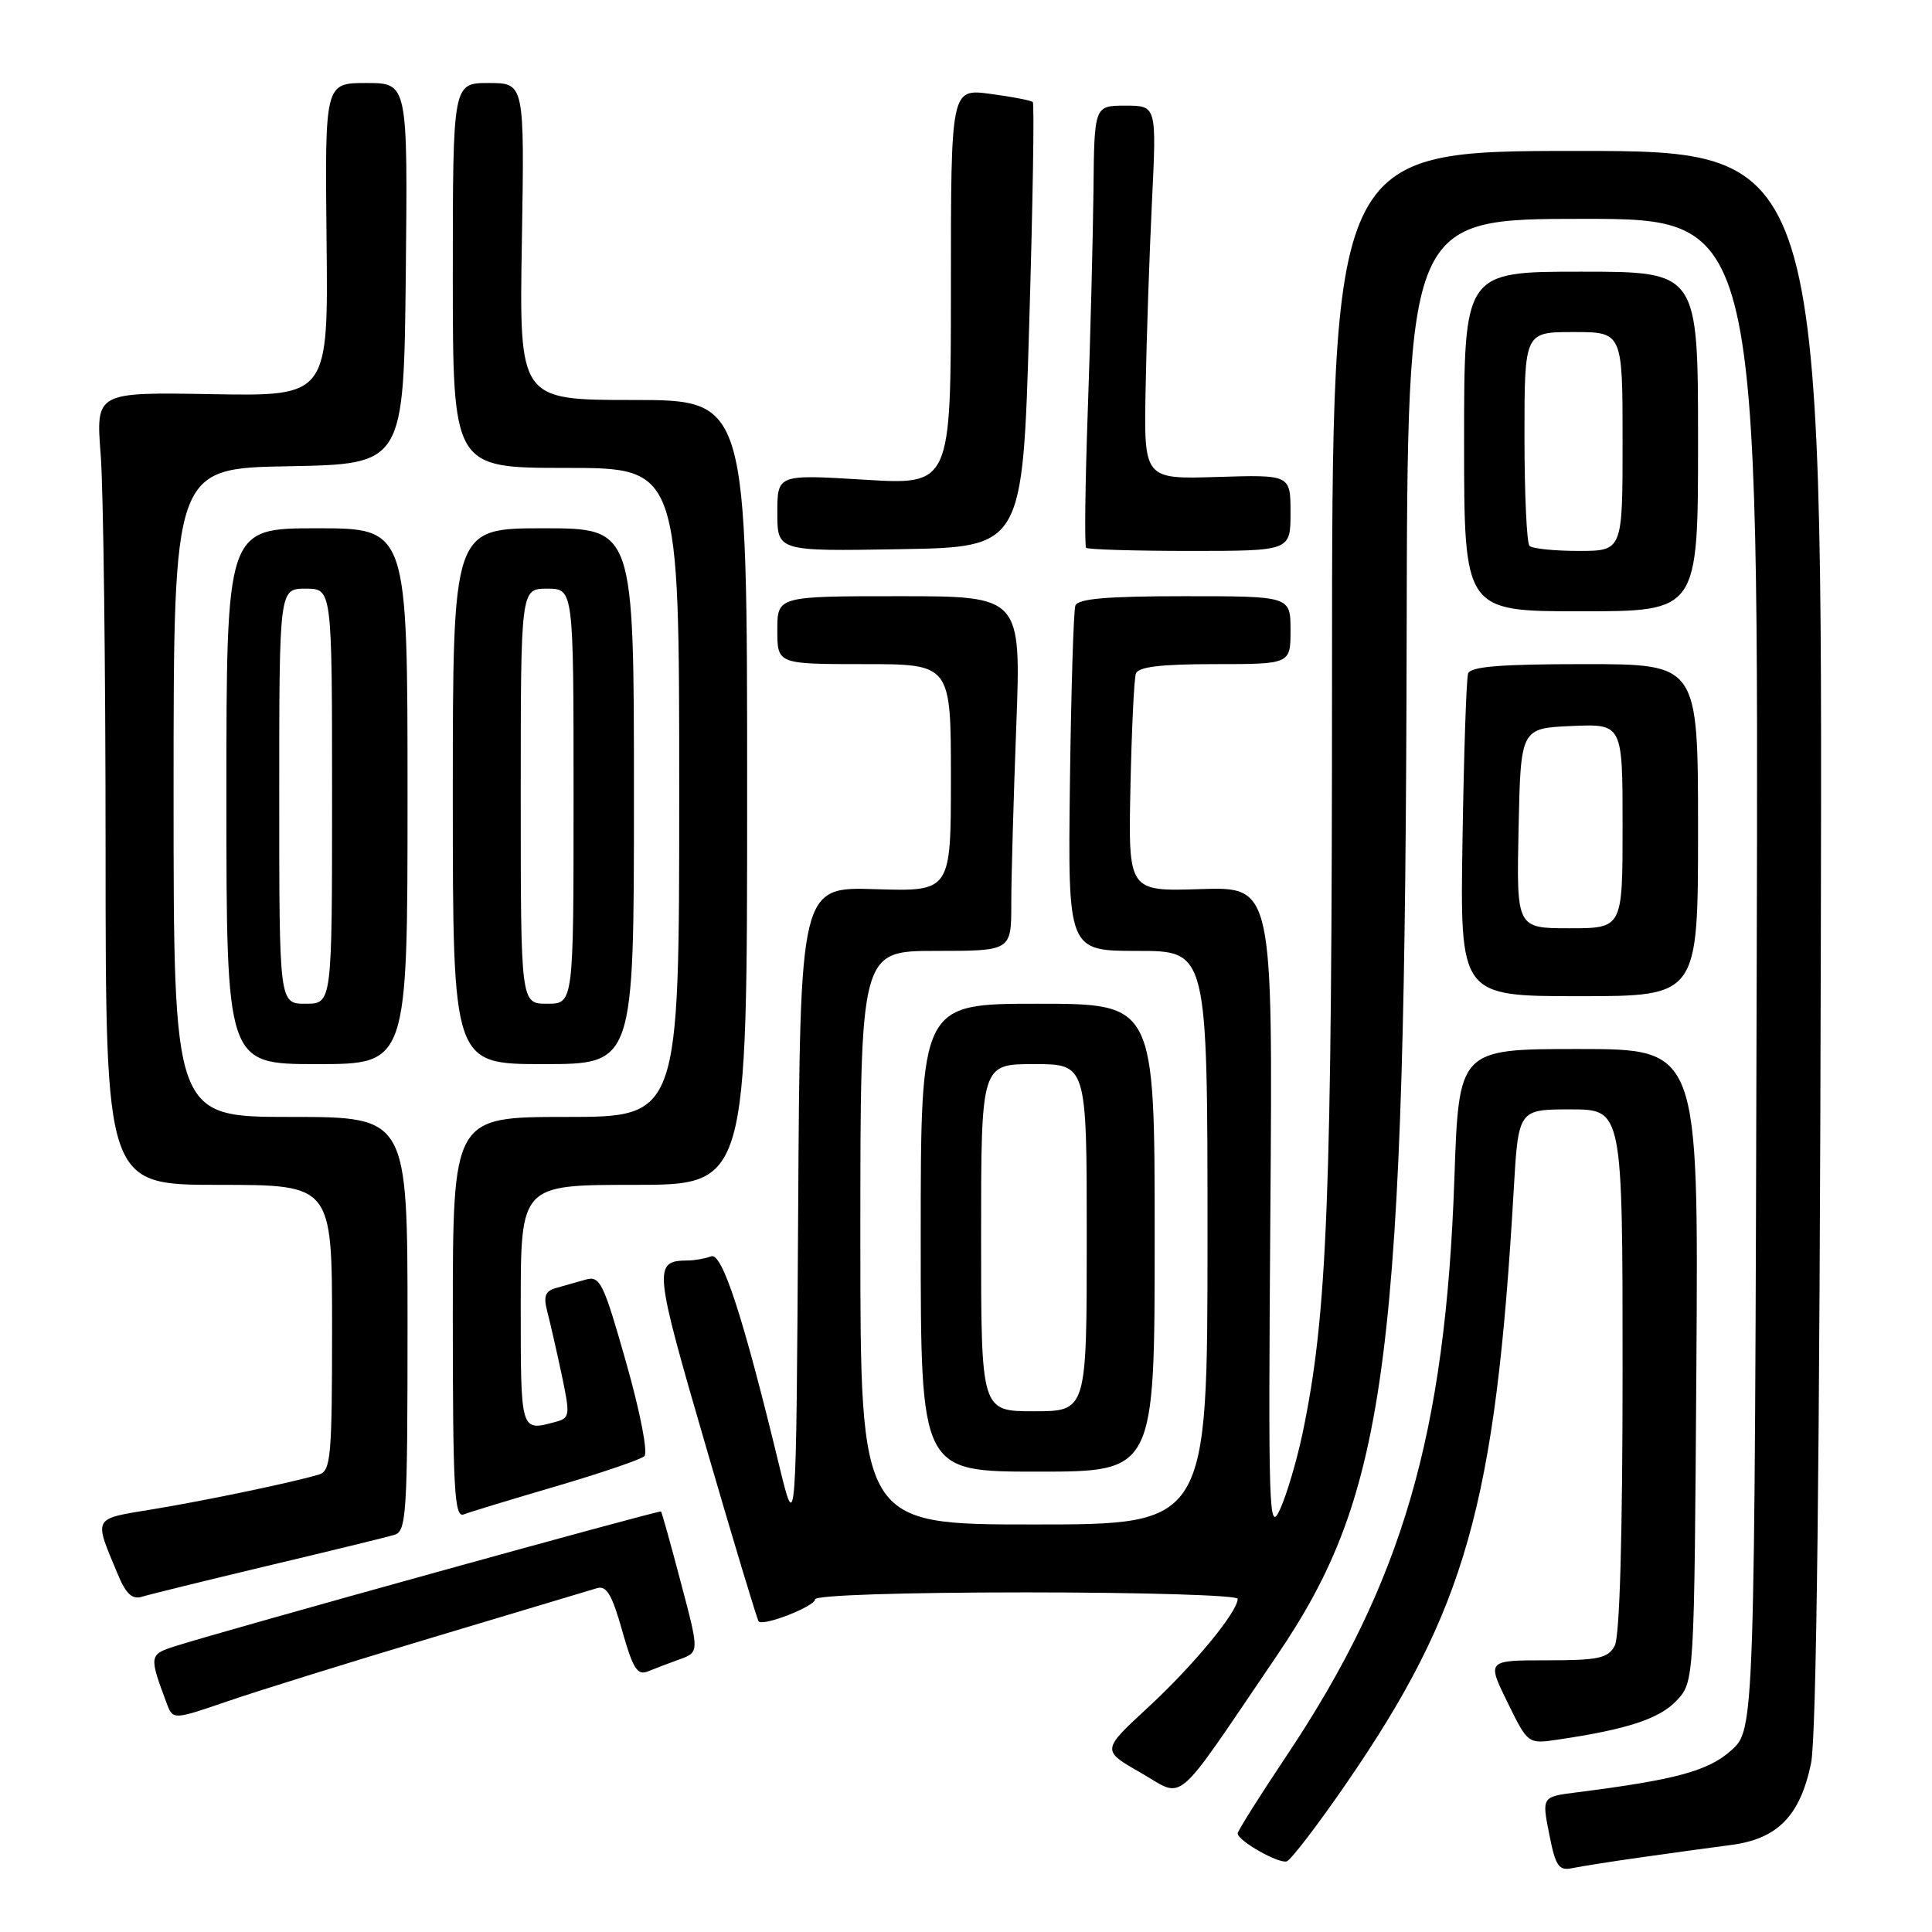 <?xml version="1.0" encoding="UTF-8" standalone="no"?>
<!DOCTYPE svg PUBLIC "-//W3C//DTD SVG 1.1//EN" "http://www.w3.org/Graphics/SVG/1.1/DTD/svg11.dtd" >
<svg xmlns="http://www.w3.org/2000/svg" xmlns:xlink="http://www.w3.org/1999/xlink" version="1.1" viewBox="0 0 256 256">
 <g >
 <path fill="currentColor"
d=" M 217.50 246.10 C 221.35 245.55 226.69 244.82 229.37 244.47 C 235.53 243.67 238.52 240.62 239.97 233.66 C 240.69 230.21 241.12 193.89 241.27 124.25 C 241.50 20.00 241.50 20.00 209.00 20.00 C 176.50 20.00 176.50 20.00 176.50 89.25 C 176.49 159.05 175.90 174.17 172.58 190.00 C 171.82 193.58 170.49 198.08 169.61 200.00 C 168.13 203.26 168.04 200.52 168.33 160.50 C 168.65 117.50 168.65 117.50 159.07 117.81 C 149.50 118.12 149.50 118.12 149.79 104.31 C 149.95 96.72 150.27 89.94 150.51 89.25 C 150.81 88.36 153.84 88.00 160.97 88.00 C 171.00 88.00 171.00 88.00 171.00 83.50 C 171.00 79.00 171.00 79.00 156.97 79.00 C 146.65 79.00 142.82 79.33 142.49 80.25 C 142.25 80.94 141.93 91.51 141.77 103.75 C 141.50 126.00 141.50 126.00 150.75 126.00 C 160.00 126.00 160.00 126.00 160.00 164.00 C 160.00 202.00 160.00 202.00 137.00 202.00 C 114.00 202.00 114.00 202.00 114.00 164.00 C 114.00 126.00 114.00 126.00 124.00 126.00 C 134.00 126.00 134.00 126.00 134.00 119.75 C 134.00 116.31 134.30 105.74 134.66 96.25 C 135.31 79.00 135.31 79.00 119.16 79.00 C 103.00 79.00 103.00 79.00 103.00 83.50 C 103.00 88.00 103.00 88.00 114.50 88.00 C 126.00 88.00 126.00 88.00 126.00 103.07 C 126.00 118.13 126.00 118.13 116.01 117.82 C 106.02 117.50 106.02 117.50 105.76 160.50 C 105.50 203.50 105.50 203.50 103.20 194.00 C 98.45 174.39 95.68 165.91 94.22 166.47 C 93.46 166.76 92.09 167.01 91.17 167.02 C 86.53 167.06 86.61 167.89 93.52 191.61 C 97.18 204.20 100.34 214.66 100.53 214.85 C 101.17 215.52 108.00 212.84 108.00 211.92 C 108.00 211.38 119.57 211.00 136.00 211.00 C 151.40 211.00 164.00 211.38 164.00 211.85 C 164.00 213.58 158.15 220.67 152.14 226.22 C 145.96 231.93 145.96 231.93 151.14 234.89 C 157.10 238.30 155.25 239.89 169.11 219.50 C 183.99 197.61 186.20 180.23 186.39 83.75 C 186.50 29.00 186.50 29.00 209.77 29.00 C 233.05 29.00 233.05 29.00 232.77 129.08 C 232.50 229.16 232.50 229.16 229.39 231.94 C 226.34 234.67 222.04 235.83 208.90 237.50 C 204.30 238.08 204.30 238.08 205.28 243.03 C 206.13 247.33 206.54 247.92 208.38 247.53 C 209.55 247.29 213.65 246.64 217.50 246.10 Z  M 178.32 236.42 C 194.22 213.34 198.17 199.37 200.57 157.75 C 201.19 147.00 201.19 147.00 208.10 147.00 C 215.00 147.00 215.00 147.00 215.00 181.57 C 215.00 203.48 214.62 216.84 213.96 218.07 C 213.07 219.73 211.82 220.00 204.98 220.00 C 197.02 220.00 197.02 220.00 199.74 225.55 C 202.46 231.10 202.46 231.10 206.48 230.50 C 215.62 229.15 219.89 227.74 222.15 225.35 C 224.50 222.84 224.50 222.84 224.78 180.92 C 225.06 139.00 225.06 139.00 209.18 139.00 C 193.30 139.00 193.30 139.00 192.71 156.25 C 191.53 190.08 185.82 209.70 170.43 232.72 C 166.89 238.01 164.00 242.61 164.00 242.94 C 164.00 243.90 169.40 246.97 170.50 246.64 C 171.04 246.47 174.57 241.87 178.32 236.42 Z  M 57.50 216.92 C 68.50 213.63 78.23 210.71 79.11 210.44 C 80.36 210.06 81.11 211.32 82.44 216.06 C 83.84 221.05 84.45 222.03 85.82 221.48 C 86.75 221.10 88.66 220.37 90.08 219.86 C 92.66 218.92 92.66 218.92 90.22 209.71 C 88.89 204.65 87.70 200.40 87.59 200.28 C 87.40 200.06 29.43 216.13 23.21 218.13 C 19.76 219.23 19.73 219.40 22.09 225.70 C 22.92 227.91 22.92 227.91 30.21 225.41 C 34.22 224.03 46.50 220.21 57.50 216.92 Z  M 35.50 207.47 C 43.75 205.51 51.29 203.67 52.25 203.38 C 53.86 202.91 54.00 200.69 54.00 175.43 C 54.00 148.00 54.00 148.00 38.50 148.00 C 23.00 148.00 23.00 148.00 23.00 105.03 C 23.00 62.05 23.00 62.05 38.25 61.78 C 53.50 61.50 53.50 61.50 53.77 36.25 C 54.03 11.00 54.03 11.00 48.54 11.00 C 43.05 11.00 43.05 11.00 43.27 31.75 C 43.50 52.50 43.50 52.50 28.10 52.23 C 12.70 51.96 12.70 51.96 13.34 60.23 C 13.70 64.78 13.99 88.41 13.99 112.75 C 14.00 157.00 14.00 157.00 29.00 157.00 C 44.00 157.00 44.00 157.00 44.00 175.93 C 44.00 193.10 43.84 194.91 42.25 195.39 C 38.69 196.44 27.29 198.83 20.21 199.99 C 12.17 201.32 12.39 200.90 15.66 208.72 C 16.68 211.18 17.54 211.97 18.79 211.58 C 19.73 211.29 27.25 209.44 35.50 207.47 Z  M 73.68 196.94 C 79.63 195.19 84.90 193.40 85.38 192.95 C 85.88 192.49 84.83 187.10 82.97 180.55 C 79.96 169.93 79.51 169.01 77.59 169.56 C 76.44 169.89 74.67 170.39 73.67 170.67 C 72.23 171.08 71.98 171.76 72.53 173.84 C 72.91 175.30 73.77 179.06 74.43 182.18 C 75.57 187.59 75.53 187.89 73.57 188.42 C 68.95 189.66 69.00 189.81 69.00 173.00 C 69.00 157.00 69.00 157.00 84.00 157.00 C 99.00 157.00 99.00 157.00 99.00 105.00 C 99.00 53.00 99.00 53.00 83.90 53.00 C 68.80 53.00 68.80 53.00 69.15 32.00 C 69.50 11.00 69.50 11.00 64.75 11.00 C 60.00 11.00 60.00 11.00 60.00 36.50 C 60.00 62.00 60.00 62.00 75.00 62.00 C 90.00 62.00 90.00 62.00 90.00 105.00 C 90.00 148.00 90.00 148.00 75.00 148.00 C 60.00 148.00 60.00 148.00 60.00 174.61 C 60.00 197.26 60.21 201.13 61.43 200.67 C 62.21 200.36 67.73 198.69 73.68 196.94 Z  M 153.00 164.00 C 153.00 133.00 153.00 133.00 137.50 133.00 C 122.00 133.00 122.00 133.00 122.00 164.00 C 122.00 195.00 122.00 195.00 137.50 195.00 C 153.00 195.00 153.00 195.00 153.00 164.00 Z  M 54.00 105.50 C 54.00 70.00 54.00 70.00 42.00 70.00 C 30.00 70.00 30.00 70.00 30.00 105.50 C 30.00 141.00 30.00 141.00 42.00 141.00 C 54.00 141.00 54.00 141.00 54.00 105.50 Z  M 84.00 105.50 C 84.00 70.00 84.00 70.00 72.00 70.00 C 60.00 70.00 60.00 70.00 60.00 105.50 C 60.00 141.00 60.00 141.00 72.00 141.00 C 84.00 141.00 84.00 141.00 84.00 105.50 Z  M 225.00 110.00 C 225.00 88.00 225.00 88.00 209.97 88.00 C 198.83 88.00 194.83 88.32 194.53 89.25 C 194.30 89.94 193.97 99.84 193.79 111.25 C 193.46 132.00 193.46 132.00 209.23 132.00 C 225.00 132.00 225.00 132.00 225.00 110.00 Z  M 225.00 58.50 C 225.00 36.00 225.00 36.00 209.50 36.00 C 194.00 36.00 194.00 36.00 194.00 58.50 C 194.00 81.00 194.00 81.00 209.50 81.00 C 225.00 81.00 225.00 81.00 225.00 58.50 Z  M 136.37 43.21 C 136.85 27.09 137.07 13.74 136.85 13.52 C 136.64 13.31 134.11 12.82 131.23 12.44 C 126.00 11.74 126.00 11.74 126.00 38.01 C 126.00 64.27 126.00 64.27 114.50 63.56 C 103.00 62.86 103.00 62.86 103.00 67.95 C 103.00 73.05 103.00 73.05 119.25 72.77 C 135.50 72.50 135.50 72.50 136.37 43.21 Z  M 171.00 67.95 C 171.00 62.90 171.00 62.90 161.29 63.20 C 151.57 63.50 151.57 63.50 151.80 51.50 C 151.92 44.90 152.30 33.76 152.64 26.75 C 153.26 14.00 153.26 14.00 149.13 14.00 C 145.00 14.00 145.00 14.00 144.89 25.25 C 144.82 31.44 144.49 44.53 144.14 54.34 C 143.79 64.15 143.69 72.36 143.92 72.59 C 144.15 72.81 150.33 73.00 157.67 73.00 C 171.00 73.00 171.00 73.00 171.00 67.95 Z  M 130.00 164.00 C 130.00 141.00 130.00 141.00 137.00 141.00 C 144.00 141.00 144.00 141.00 144.00 164.00 C 144.00 187.00 144.00 187.00 137.00 187.00 C 130.00 187.00 130.00 187.00 130.00 164.00 Z  M 37.00 105.50 C 37.00 78.00 37.00 78.00 40.50 78.00 C 44.00 78.00 44.00 78.00 44.00 105.50 C 44.00 133.00 44.00 133.00 40.50 133.00 C 37.00 133.00 37.00 133.00 37.00 105.50 Z  M 69.00 105.50 C 69.00 78.00 69.00 78.00 72.50 78.00 C 76.00 78.00 76.00 78.00 76.00 105.50 C 76.00 133.00 76.00 133.00 72.50 133.00 C 69.00 133.00 69.00 133.00 69.00 105.50 Z  M 201.22 109.75 C 201.50 96.50 201.50 96.50 208.25 96.20 C 215.00 95.91 215.00 95.91 215.00 109.45 C 215.00 123.00 215.00 123.00 207.97 123.00 C 200.94 123.00 200.94 123.00 201.22 109.75 Z  M 202.67 72.33 C 202.30 71.97 202.00 65.44 202.00 57.83 C 202.00 44.00 202.00 44.00 208.50 44.00 C 215.00 44.00 215.00 44.00 215.00 58.50 C 215.00 73.00 215.00 73.00 209.17 73.00 C 205.96 73.00 203.03 72.70 202.67 72.33 Z "/>
</g>
</svg>